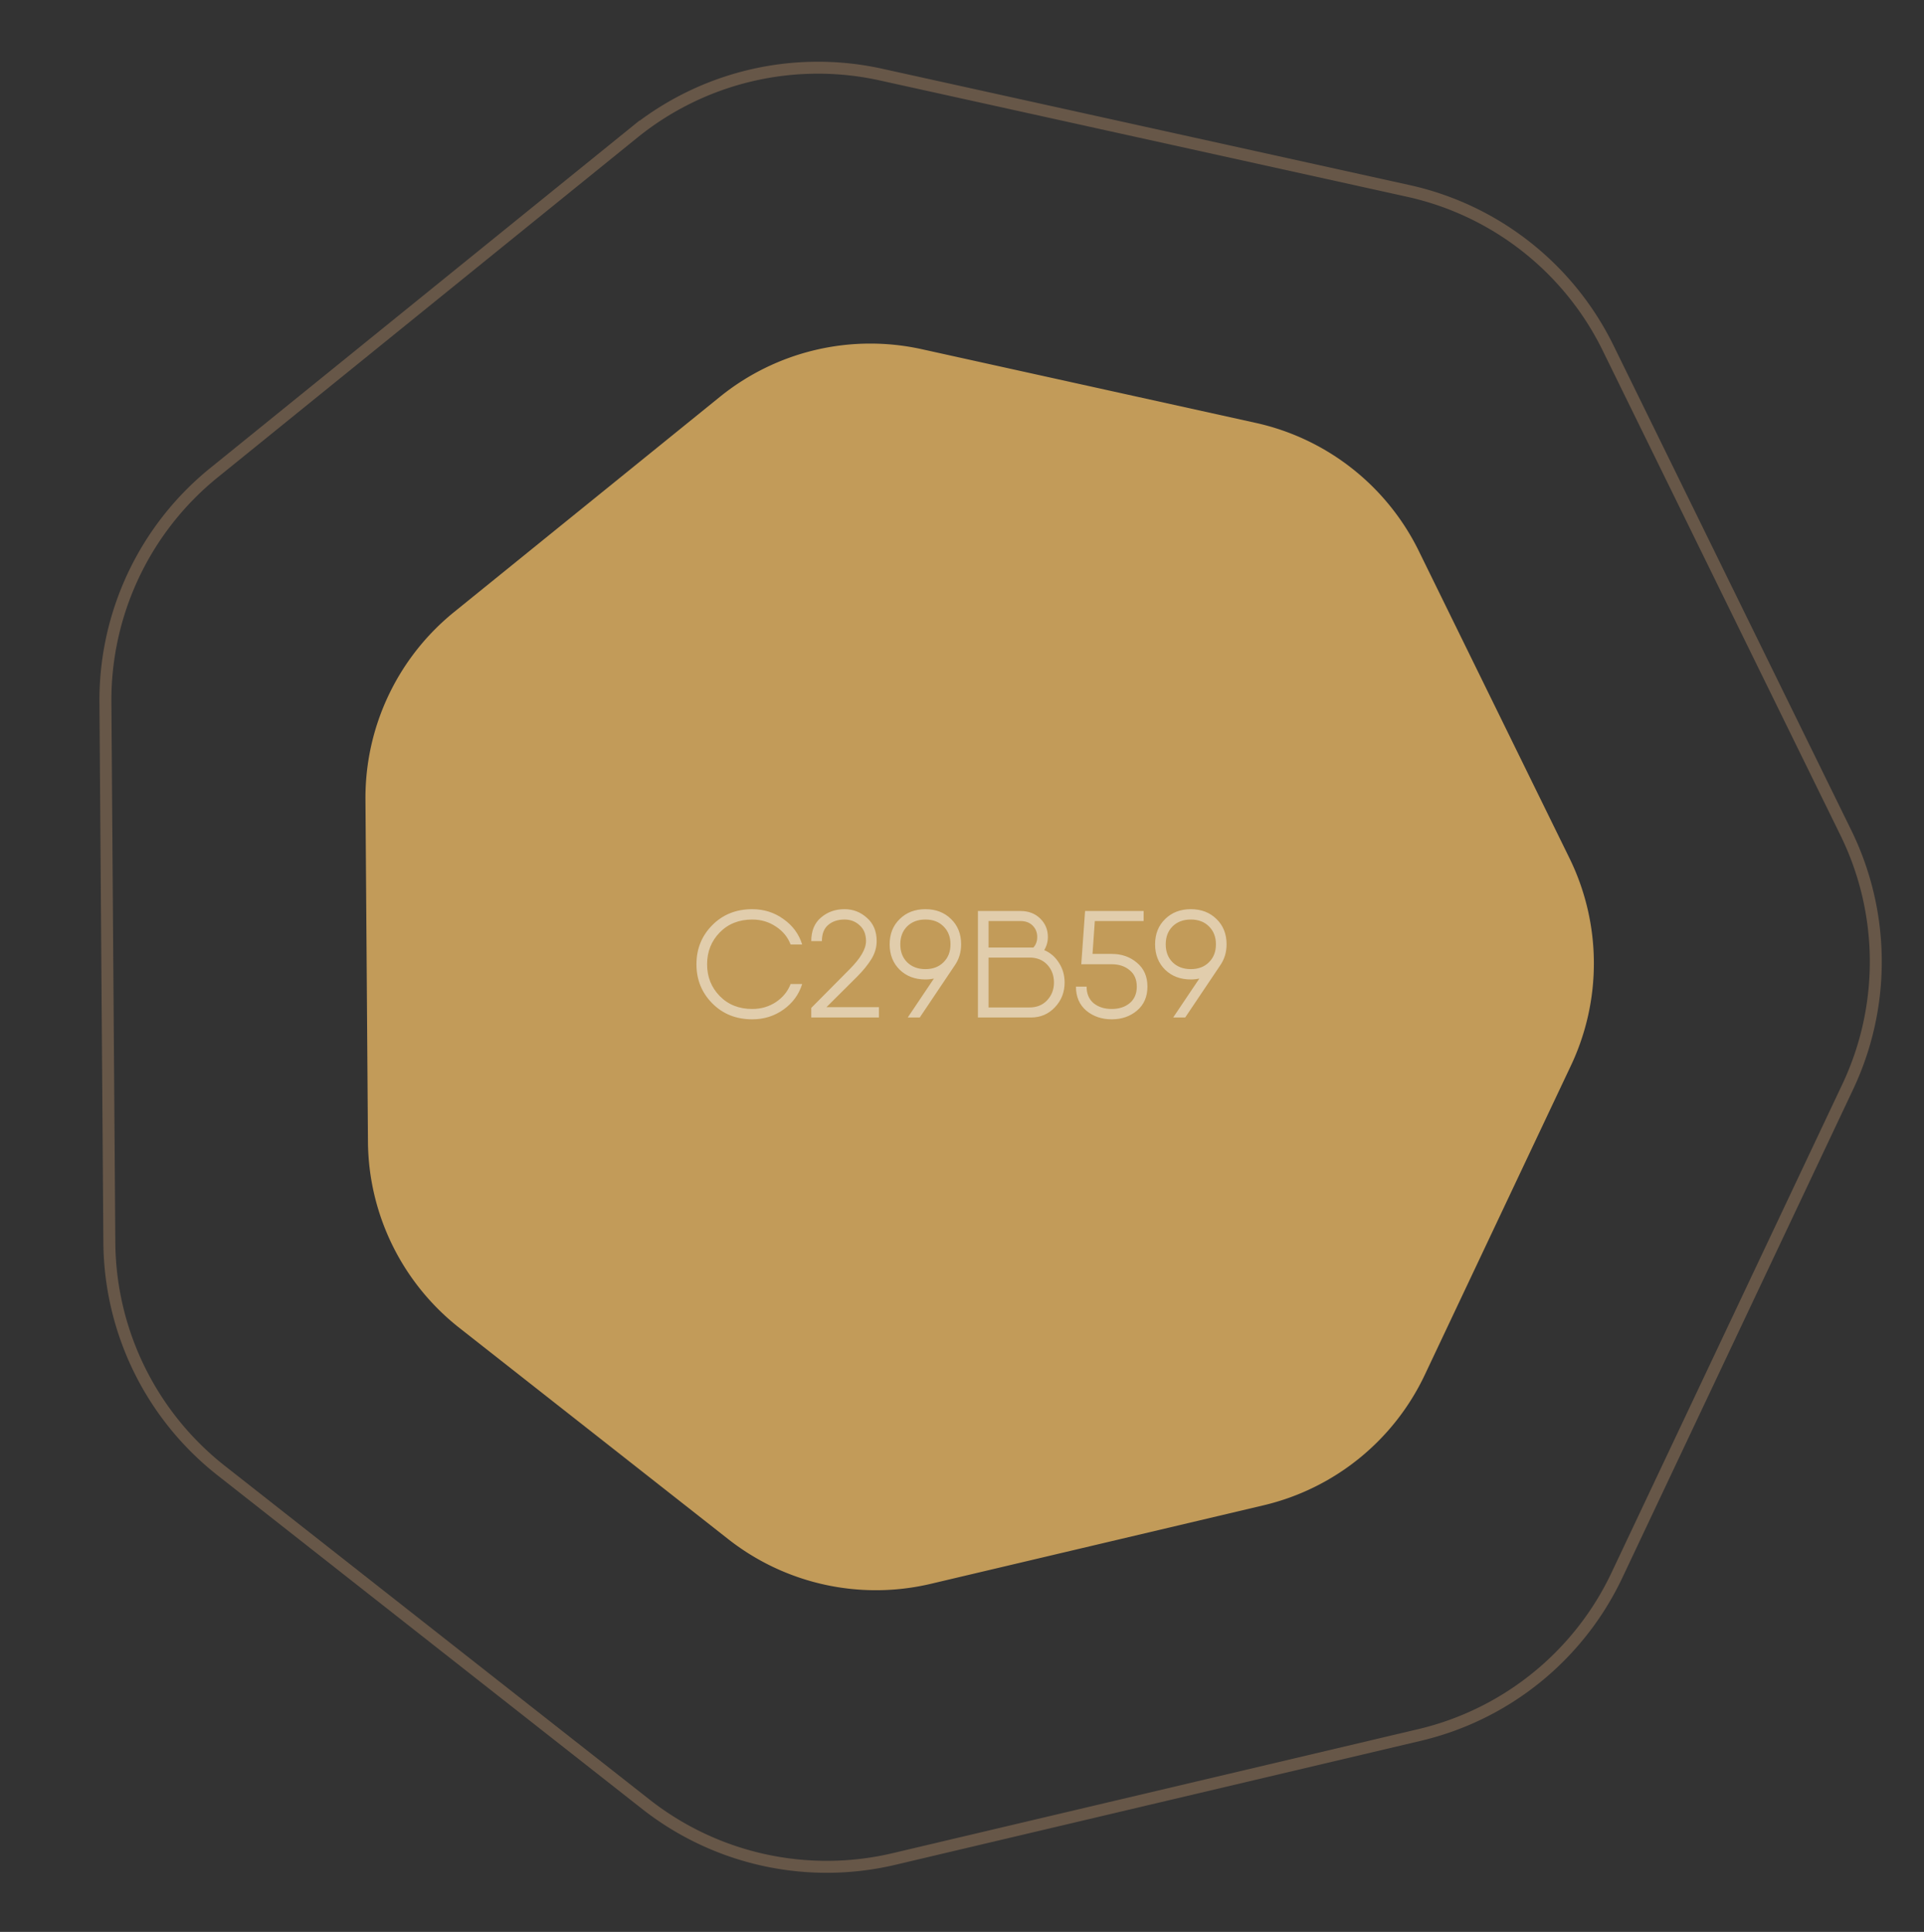 <svg width="253" height="254" fill="none" xmlns="http://www.w3.org/2000/svg"><rect width="100%" height="100%" fill="#333333" stroke="none"/><path d="M206.376 112.82a31.43 31.43 0 01.199 27.273L187.36 180.75a31.43 31.43 0 01-21.2 17.16l-43.767 10.326a31.431 31.431 0 01-26.634-5.875L60.397 174.58a31.431 31.431 0 01-12.012-24.486l-.328-44.968a31.43 31.43 0 0111.655-24.659l34.953-28.293a31.43 31.43 0 0126.545-6.263l43.913 9.687a31.427 31.427 0 0121.447 16.85l19.806 40.372z" fill="#C29B59"/><path d="M242.725 109.486a38.5 38.5 0 01.243 33.41l-30.34 64.193a38.498 38.498 0 01-25.969 21.021l-69.105 16.304a38.506 38.506 0 01-32.627-7.197l-55.833-43.864a38.501 38.501 0 01-14.715-29.996l-.517-71A38.502 38.502 0 0128.138 62.15l55.188-44.673a38.502 38.502 0 0132.519-7.672L185.18 25.1a38.504 38.504 0 0126.273 20.64l31.272 63.746z" stroke="#E0AC79" stroke-opacity=".3" stroke-width="1.572"/><path opacity=".5" d="M98.922 134.016c-2.12 0-3.873-.7-5.26-2.1-1.387-1.4-2.08-3.114-2.08-5.14 0-2.027.693-3.74 2.08-5.14 1.386-1.4 3.14-2.1 5.26-2.1 1.533 0 2.9.433 4.1 1.3 1.213.853 2.033 1.966 2.46 3.34h-1.52c-.374-.974-1.02-1.76-1.94-2.36-.92-.614-1.954-.92-3.1-.92-1.747 0-3.173.566-4.28 1.7-1.107 1.133-1.66 2.526-1.66 4.18 0 1.653.553 3.046 1.66 4.18 1.107 1.133 2.533 1.7 4.28 1.7 1.146 0 2.18-.3 3.1-.9.92-.614 1.566-1.407 1.94-2.38h1.52c-.427 1.373-1.247 2.493-2.46 3.36-1.2.853-2.567 1.28-4.1 1.28zm7.757-.24v-1.26l5.04-5.08c1.44-1.44 2.16-2.674 2.16-3.7 0-.894-.28-1.587-.84-2.08-.546-.507-1.206-.76-1.98-.76-.866 0-1.58.233-2.14.7-.56.466-.84 1.18-.84 2.14h-1.4c0-1.347.427-2.38 1.28-3.1.854-.734 1.887-1.1 3.1-1.1 1.12 0 2.1.38 2.94 1.14.854.746 1.28 1.766 1.28 3.06 0 .813-.226 1.593-.68 2.34-.453.746-1.093 1.533-1.92 2.36l-4 3.98h6.9v1.36h-8.9zm19.708-9.62c0 1.053-.286 1.986-.86 2.8l-4.58 6.82h-1.58l3.44-5.12c-.36.08-.733.12-1.12.12-1.373 0-2.5-.427-3.38-1.28-.88-.867-1.32-1.98-1.32-3.34 0-1.36.44-2.467 1.32-3.32.88-.867 2.007-1.3 3.38-1.3 1.374 0 2.5.433 3.38 1.3.88.853 1.32 1.96 1.32 3.32zm-7.1-2.36c-.6.6-.9 1.386-.9 2.36 0 .973.3 1.76.9 2.36.614.6 1.414.9 2.4.9.987 0 1.78-.3 2.38-.9.614-.6.92-1.387.92-2.36 0-.974-.306-1.76-.92-2.36-.6-.6-1.393-.9-2.38-.9-.986 0-1.786.3-2.4.9zm18.026 3.12c.813.346 1.46.906 1.94 1.68.493.76.74 1.62.74 2.58 0 1.28-.427 2.366-1.28 3.26-.84.893-1.887 1.34-3.14 1.34h-6.98v-14h5.58c1.08 0 1.953.333 2.62 1 .666.653 1 1.46 1 2.42 0 .613-.16 1.186-.48 1.72zm-3.14-3.82h-4.18v3.48h5.9c.333-.374.5-.834.5-1.38 0-.6-.2-1.1-.6-1.5-.387-.4-.927-.6-1.62-.6zm1.2 11.36c.96 0 1.733-.314 2.32-.94.6-.64.9-1.42.9-2.34 0-.934-.294-1.714-.88-2.34-.587-.627-1.36-.94-2.32-.94h-5.4v6.56h5.38zm10.811-7.04c1.307 0 2.413.386 3.32 1.16.92.76 1.38 1.806 1.38 3.14 0 1.333-.46 2.386-1.38 3.16-.907.76-2.013 1.14-3.32 1.14s-2.42-.38-3.34-1.14c-.907-.774-1.36-1.827-1.36-3.16h1.4c0 .933.307 1.66.92 2.18.627.506 1.42.76 2.38.76s1.747-.254 2.36-.76c.627-.52.94-1.247.94-2.18 0-.934-.313-1.654-.94-2.16-.613-.52-1.4-.78-2.36-.78h-4l.5-7h7.7v1.32h-6.42l-.3 4.32h2.52zm15.106-1.26c0 1.053-.287 1.986-.86 2.8l-4.58 6.82h-1.58l3.44-5.12c-.36.08-.734.12-1.12.12-1.374 0-2.5-.427-3.38-1.28-.88-.867-1.32-1.98-1.32-3.34 0-1.36.44-2.467 1.32-3.32.88-.867 2.006-1.3 3.38-1.3 1.373 0 2.5.433 3.38 1.3.88.853 1.32 1.96 1.32 3.32zm-7.1-2.36c-.6.6-.9 1.386-.9 2.36 0 .973.3 1.76.9 2.36.613.6 1.413.9 2.4.9.986 0 1.78-.3 2.38-.9.613-.6.92-1.387.92-2.36 0-.974-.307-1.76-.92-2.36-.6-.6-1.394-.9-2.38-.9-.987 0-1.787.3-2.4.9z" fill="#fff"/></svg>